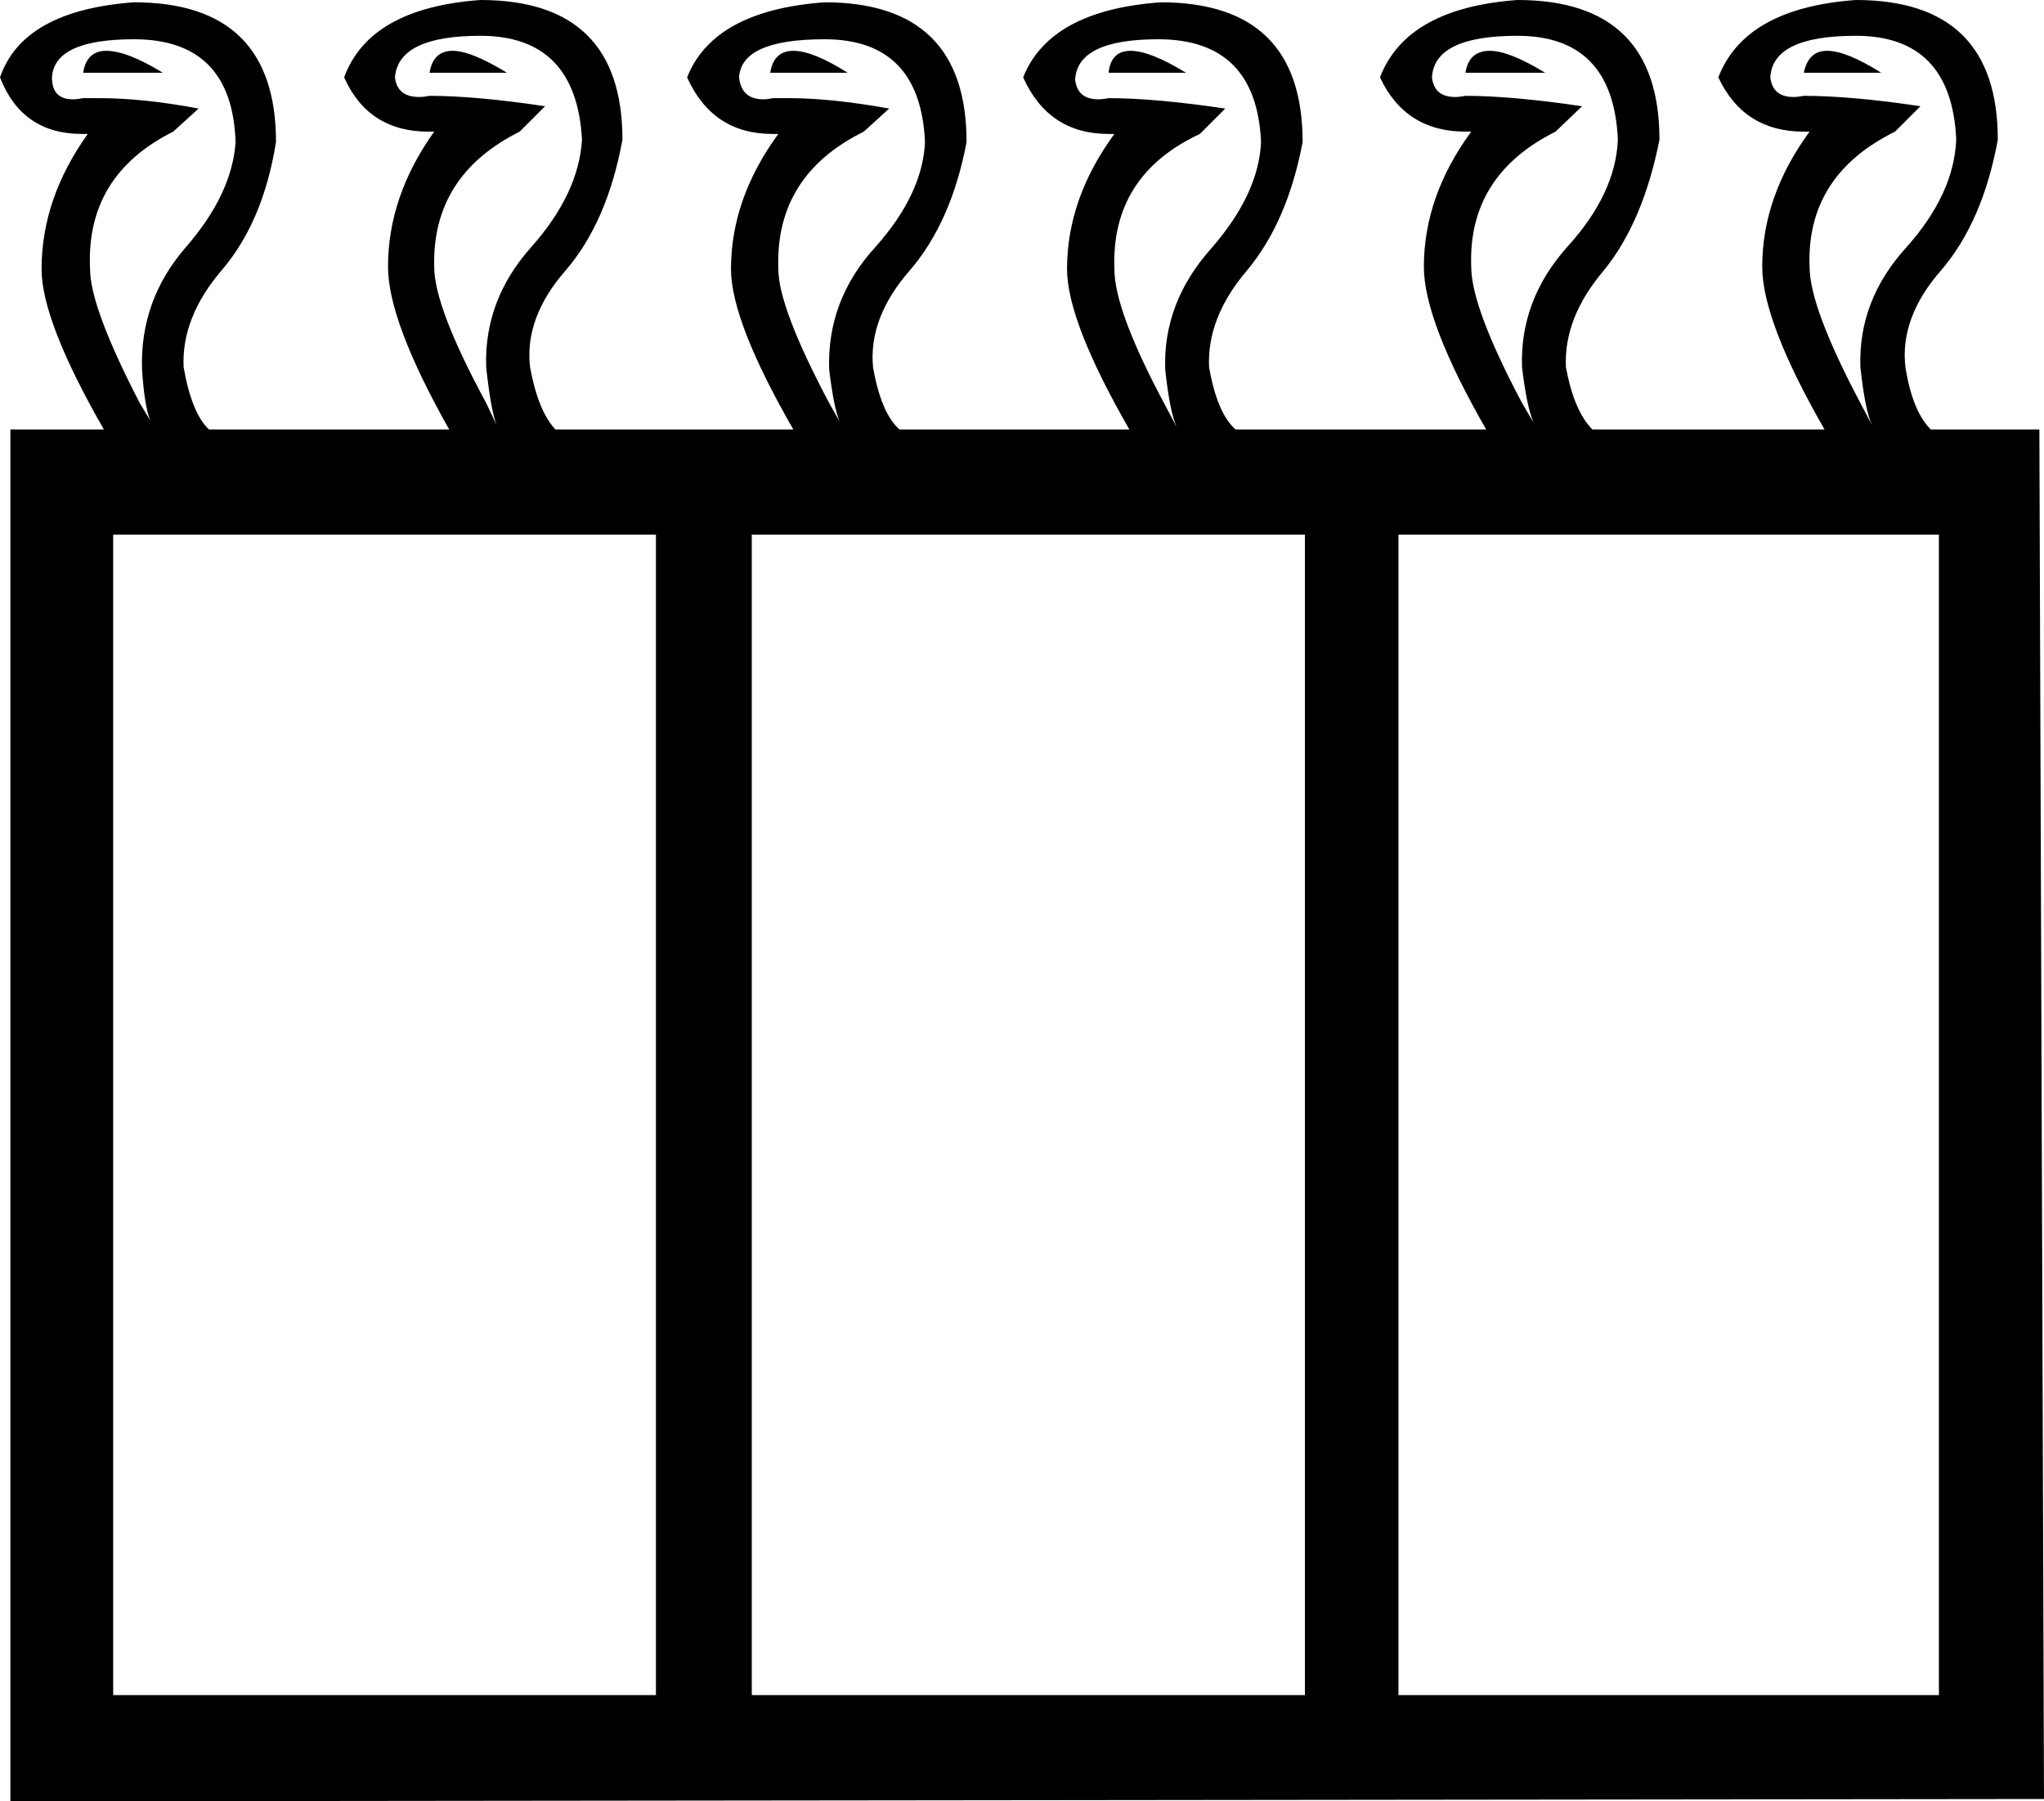 <?xml version='1.0' encoding ='UTF-8' standalone='yes'?>
<svg width='17.7' height='15.6' xmlns='http://www.w3.org/2000/svg' xmlns:xlink='http://www.w3.org/1999/xlink' >
<path style='fill:black; stroke:none' d=' M 0.92 0.44  Q 0.75 0.44 0.72 0.63  L 1.41 0.63  Q 1.1 0.44 0.92 0.44  Z  M 3.92 0.44  Q 3.75 0.44 3.72 0.63  L 4.39 0.63  Q 4.08 0.44 3.92 0.44  Z  M 6.87 0.44  Q 6.7 0.44 6.67 0.63  L 7.34 0.63  Q 7.04 0.44 6.87 0.44  Z  M 9.79 0.44  Q 9.62 0.44 9.6 0.63  L 10.27 0.63  Q 9.96 0.44 9.79 0.44  Z  M 12.9 0.44  Q 12.72 0.44 12.69 0.63  L 13.38 0.63  Q 13.07 0.44 12.9 0.44  Z  M 15.82 0.44  Q 15.66 0.44 15.62 0.63  L 16.29 0.63  Q 15.99 0.44 15.82 0.44  Z  M 1.16 0.34  Q 2.01 0.34 2.04 1.23  Q 2.01 1.68 1.61 2.14  Q 1.21 2.6 1.23 3.2  Q 1.25 3.51 1.3 3.64  L 1.3 3.64  L 1.21 3.49  Q 0.78 2.66 0.78 2.33  Q 0.74 1.52 1.5 1.14  L 1.72 0.94  Q 1.24 0.85 0.86 0.85  Q 0.79 0.85 0.72 0.85  Q 0.67 0.86 0.63 0.86  Q 0.45 0.86 0.45 0.67  Q 0.47 0.34 1.16 0.34  Z  M 1.3 3.64  L 1.3 3.64  L 1.3 3.64  Q 1.3 3.64 1.3 3.64  Z  M 7.14 0.34  Q 7.97 0.34 8.01 1.23  Q 7.99 1.68 7.58 2.14  Q 7.16 2.6 7.18 3.2  Q 7.22 3.53 7.27 3.65  L 7.27 3.65  L 7.18 3.49  Q 6.74 2.66 6.74 2.33  Q 6.71 1.52 7.48 1.14  L 7.7 0.94  Q 7.2 0.85 6.83 0.85  Q 6.76 0.85 6.69 0.85  Q 6.65 0.86 6.61 0.86  Q 6.42 0.86 6.4 0.67  Q 6.42 0.34 7.14 0.34  Z  M 7.27 3.65  L 7.27 3.65  L 7.27 3.65  Q 7.27 3.65 7.27 3.65  Z  M 13.14 0.31  Q 13.97 0.31 14.01 1.21  Q 13.99 1.68 13.57 2.14  Q 13.16 2.6 13.18 3.18  Q 13.22 3.52 13.28 3.66  L 13.28 3.66  L 13.18 3.49  Q 12.74 2.66 12.74 2.31  Q 12.71 1.52 13.47 1.14  L 13.7 0.92  Q 13.09 0.83 12.69 0.83  Q 12.64 0.84 12.6 0.84  Q 12.42 0.84 12.4 0.67  Q 12.42 0.31 13.14 0.31  Z  M 13.28 3.66  L 13.28 3.66  L 13.28 3.66  Q 13.28 3.66 13.28 3.66  Z  M 16.07 0.31  Q 16.9 0.31 16.94 1.21  Q 16.92 1.68 16.51 2.14  Q 16.09 2.6 16.11 3.18  Q 16.15 3.55 16.21 3.68  L 16.21 3.68  L 16.11 3.49  Q 15.67 2.66 15.67 2.31  Q 15.64 1.52 16.41 1.14  L 16.63 0.92  Q 16.03 0.83 15.62 0.83  Q 15.57 0.84 15.53 0.84  Q 15.35 0.84 15.33 0.67  Q 15.35 0.31 16.07 0.31  Z  M 4.16 0.31  Q 4.99 0.31 5.04 1.21  Q 5.01 1.68 4.6 2.14  Q 4.19 2.6 4.21 3.18  Q 4.25 3.55 4.3 3.68  L 4.3 3.68  L 4.21 3.49  Q 3.76 2.66 3.76 2.31  Q 3.74 1.52 4.5 1.14  L 4.72 0.92  Q 4.12 0.83 3.72 0.83  Q 3.67 0.84 3.63 0.84  Q 3.44 0.84 3.42 0.67  Q 3.45 0.31 4.16 0.31  Z  M 4.3 3.68  L 4.3 3.68  L 4.3 3.68  Q 4.3 3.68 4.3 3.68  Z  M 10.03 0.34  Q 10.88 0.34 10.92 1.23  Q 10.9 1.68 10.49 2.15  Q 10.07 2.62 10.09 3.2  Q 10.13 3.57 10.19 3.7  L 10.19 3.7  L 10.09 3.51  Q 9.65 2.69 9.65 2.33  Q 9.62 1.52 10.39 1.16  L 10.61 0.94  Q 10 0.85 9.6 0.85  Q 9.55 0.86 9.51 0.86  Q 9.33 0.86 9.31 0.69  Q 9.33 0.34 10.03 0.34  Z  M 10.19 3.7  L 10.19 3.7  L 10.19 3.7  Q 10.19 3.7 10.19 3.7  Z  M 5.68 4.63  L 5.68 14.68  L 0.98 14.68  L 0.98 4.63  Z  M 11.3 4.63  L 11.3 14.68  L 6.51 14.68  L 6.51 4.63  Z  M 16.79 4.63  L 16.79 14.68  L 12.11 14.68  L 12.11 4.63  Z  M 4.16 0  Q 3.2 0.07 2.98 0.67  Q 3.19 1.14 3.71 1.14  Q 3.74 1.14 3.76 1.14  L 3.76 1.14  Q 3.36 1.7 3.36 2.31  Q 3.36 2.78 3.89 3.72  L 1.81 3.72  Q 1.66 3.58 1.59 3.18  Q 1.57 2.75 1.92 2.34  Q 2.28 1.92 2.39 1.23  Q 2.39 0.02 1.16 0.02  Q 0.2 0.09 0 0.67  Q 0.19 1.16 0.71 1.16  Q 0.74 1.16 0.76 1.16  L 0.76 1.16  Q 0.36 1.72 0.36 2.33  Q 0.36 2.78 0.9 3.72  L 0.09 3.72  L 0.09 15.6  L 17.7 15.58  L 17.66 3.72  L 16.72 3.72  Q 16.56 3.56 16.5 3.18  Q 16.45 2.75 16.81 2.34  Q 17.17 1.92 17.3 1.21  Q 17.3 0 16.07 0  Q 15.11 0.07 14.88 0.67  Q 15.1 1.14 15.62 1.14  Q 15.64 1.14 15.67 1.14  L 15.67 1.14  Q 15.26 1.7 15.26 2.31  Q 15.26 2.78 15.8 3.72  L 13.79 3.72  Q 13.63 3.56 13.56 3.18  Q 13.54 2.75 13.89 2.34  Q 14.23 1.92 14.37 1.21  Q 14.37 0 13.14 0  Q 12.18 0.07 11.95 0.67  Q 12.17 1.14 12.69 1.14  Q 12.71 1.14 12.74 1.14  L 12.74 1.14  Q 12.33 1.7 12.33 2.31  Q 12.33 2.78 12.87 3.72  L 10.7 3.72  Q 10.54 3.58 10.47 3.18  Q 10.45 2.75 10.8 2.34  Q 11.15 1.92 11.28 1.23  Q 11.28 0.02 10.05 0.02  Q 9.09 0.09 8.86 0.67  Q 9.08 1.16 9.6 1.16  Q 9.62 1.16 9.65 1.16  L 9.65 1.16  Q 9.24 1.72 9.24 2.33  Q 9.24 2.78 9.78 3.72  L 7.79 3.72  Q 7.63 3.58 7.56 3.18  Q 7.52 2.75 7.88 2.34  Q 8.24 1.92 8.37 1.23  Q 8.37 0.02 7.14 0.02  Q 6.18 0.09 5.95 0.67  Q 6.17 1.16 6.69 1.16  Q 6.71 1.16 6.74 1.16  L 6.74 1.16  Q 6.33 1.72 6.33 2.33  Q 6.33 2.78 6.87 3.72  L 4.81 3.72  Q 4.66 3.56 4.59 3.18  Q 4.54 2.75 4.9 2.34  Q 5.26 1.92 5.39 1.21  Q 5.39 0 4.16 0  Z '/></svg>
